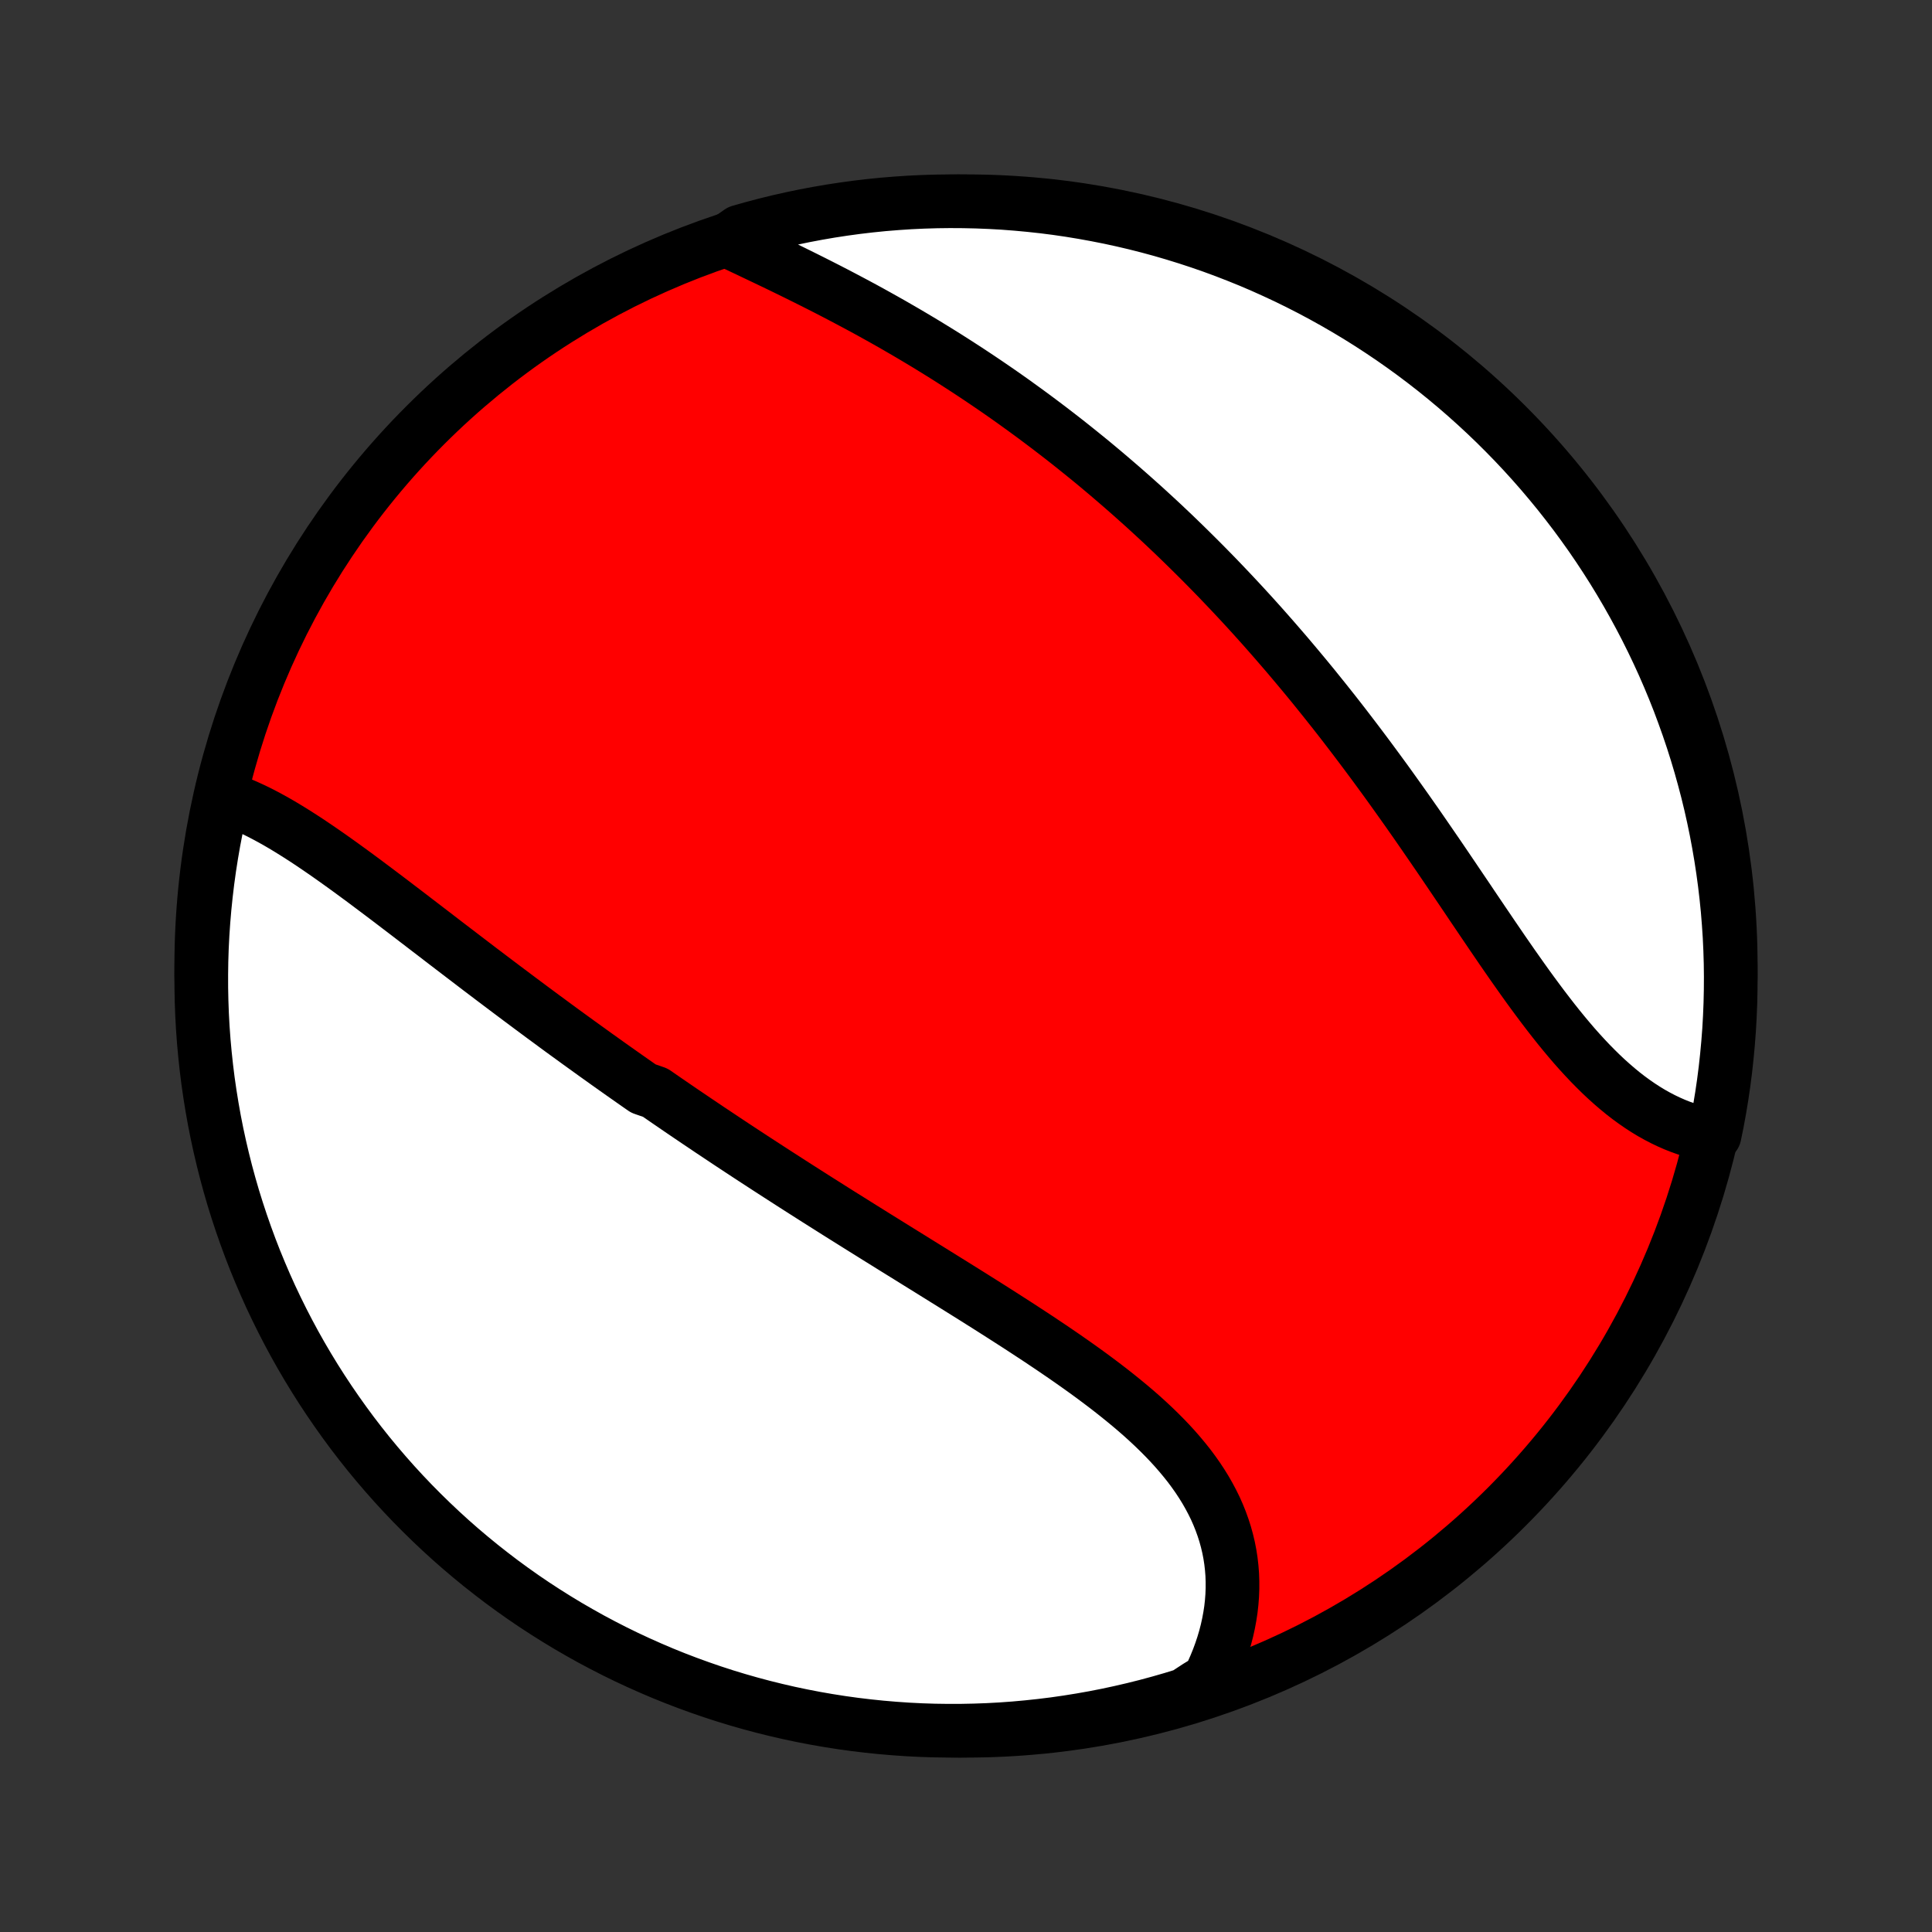 <?xml version="1.0" encoding="utf-8" standalone="no"?>
<!DOCTYPE svg PUBLIC "-//W3C//DTD SVG 1.1//EN"
  "http://www.w3.org/Graphics/SVG/1.1/DTD/svg11.dtd">
<!-- Created with matplotlib (http://matplotlib.org/) -->
<svg height="72pt" version="1.1" viewBox="0 0 72 72" width="72pt" xmlns="http://www.w3.org/2000/svg" xmlns:xlink="http://www.w3.org/1999/xlink">
 <rect x="0" y="0" width="72" height="72" fill="#333333" stroke="none"/>
 <defs>
  <style type="text/css">
*{stroke-linecap:butt;stroke-linejoin:round;}
  </style>
 </defs>
 <g id="figure_1">
  <g id="patch_1">
   <path d="
M0 72
L72 72
L72 0
L0 0
z
" style="fill:none;"/>
  </g>
  <g id="axes_1">
   <g id="PatchCollection_1">
    <defs>
     <path d="
M36 -7.5
C43.558 -7.5 50.808 -10.503 56.153 -15.848
C61.497 -21.192 64.5 -28.442 64.5 -36
C64.5 -43.558 61.497 -50.808 56.153 -56.153
C50.808 -61.497 43.558 -64.5 36 -64.5
C28.442 -64.5 21.192 -61.497 15.848 -56.153
C10.503 -50.808 7.5 -43.558 7.5 -36
C7.5 -28.442 10.503 -21.192 15.848 -15.848
C21.192 -10.503 28.442 -7.5 36 -7.5
z
" id="C0_0_a811fe30f3"/>
     <path d="
M8.373 -42.259
L8.589 -42.186
L8.806 -42.106
L9.022 -42.019
L9.238 -41.924
L9.455 -41.824
L9.671 -41.718
L9.887 -41.606
L10.104 -41.489
L10.32 -41.368
L10.536 -41.242
L10.752 -41.112
L10.968 -40.978
L11.184 -40.841
L11.401 -40.701
L11.617 -40.557
L11.833 -40.411
L12.049 -40.263
L12.266 -40.112
L12.482 -39.959
L12.698 -39.805
L12.915 -39.648
L13.131 -39.491
L13.347 -39.332
L13.564 -39.172
L13.78 -39.01
L13.996 -38.848
L14.213 -38.685
L14.429 -38.522
L14.645 -38.358
L14.861 -38.193
L15.078 -38.028
L15.294 -37.863
L15.51 -37.697
L15.726 -37.532
L15.942 -37.366
L16.158 -37.201
L16.374 -37.035
L16.59 -36.869
L16.806 -36.704
L17.022 -36.539
L17.238 -36.374
L17.454 -36.209
L17.669 -36.045
L17.885 -35.88
L18.101 -35.717
L18.317 -35.553
L18.533 -35.39
L18.749 -35.227
L18.965 -35.065
L19.181 -34.903
L19.397 -34.741
L19.613 -34.58
L19.829 -34.419
L20.046 -34.258
L20.262 -34.098
L20.479 -33.939
L20.695 -33.779
L20.912 -33.62
L21.129 -33.462
L21.347 -33.304
L21.564 -33.146
L21.782 -32.989
L22 -32.832
L22.218 -32.675
L22.437 -32.519
L22.655 -32.363
L22.875 -32.207
L23.094 -32.052
L23.314 -31.897
L23.535 -31.742
L23.756 -31.587
L23.977 -31.433
L24.421 -31.279
L24.644 -31.125
L24.867 -30.971
L25.091 -30.818
L25.315 -30.664
L25.54 -30.511
L25.766 -30.358
L25.992 -30.205
L26.22 -30.052
L26.447 -29.899
L26.676 -29.747
L26.905 -29.594
L27.135 -29.441
L27.366 -29.288
L27.597 -29.136
L27.83 -28.983
L28.063 -28.83
L28.297 -28.678
L28.532 -28.525
L28.768 -28.372
L29.005 -28.219
L29.243 -28.066
L29.482 -27.912
L29.721 -27.759
L29.962 -27.605
L30.204 -27.451
L30.446 -27.297
L30.69 -27.143
L30.935 -26.988
L31.18 -26.833
L31.427 -26.678
L31.675 -26.523
L31.924 -26.367
L32.173 -26.211
L32.424 -26.055
L32.675 -25.898
L32.928 -25.741
L33.182 -25.583
L33.436 -25.425
L33.691 -25.267
L33.948 -25.108
L34.205 -24.948
L34.463 -24.788
L34.721 -24.628
L34.98 -24.467
L35.24 -24.305
L35.501 -24.143
L35.762 -23.98
L36.023 -23.817
L36.285 -23.653
L36.547 -23.488
L36.809 -23.323
L37.072 -23.156
L37.334 -22.989
L37.596 -22.821
L37.858 -22.653
L38.12 -22.483
L38.381 -22.312
L38.642 -22.141
L38.901 -21.968
L39.16 -21.795
L39.417 -21.62
L39.673 -21.445
L39.928 -21.267
L40.181 -21.089
L40.431 -20.91
L40.68 -20.729
L40.926 -20.546
L41.17 -20.362
L41.41 -20.177
L41.648 -19.989
L41.882 -19.8
L42.112 -19.61
L42.339 -19.417
L42.561 -19.223
L42.778 -19.026
L42.991 -18.827
L43.198 -18.626
L43.4 -18.423
L43.596 -18.218
L43.786 -18.01
L43.97 -17.799
L44.147 -17.586
L44.318 -17.371
L44.48 -17.153
L44.636 -16.932
L44.783 -16.709
L44.923 -16.483
L45.054 -16.254
L45.177 -16.023
L45.292 -15.789
L45.397 -15.552
L45.493 -15.313
L45.58 -15.071
L45.658 -14.827
L45.726 -14.581
L45.785 -14.332
L45.834 -14.081
L45.873 -13.829
L45.902 -13.574
L45.922 -13.318
L45.931 -13.06
L45.931 -12.802
L45.921 -12.541
L45.901 -12.28
L45.872 -12.019
L45.832 -11.757
L45.783 -11.494
L45.725 -11.231
L45.657 -10.969
L45.579 -10.706
L45.492 -10.444
L45.396 -10.183
L45.29 -9.923
L45.176 -9.664
L45.053 -9.406
L44.633 -9.15
L44.157 -8.839
L43.679 -8.692
L43.199 -8.554
L42.717 -8.424
L42.233 -8.303
L41.746 -8.19
L41.258 -8.085
L40.768 -7.989
L40.277 -7.902
L39.785 -7.823
L39.291 -7.752
L38.797 -7.691
L38.301 -7.638
L37.805 -7.593
L37.309 -7.557
L36.812 -7.53
L36.314 -7.512
L35.817 -7.502
L35.319 -7.501
L34.822 -7.508
L34.325 -7.524
L33.829 -7.549
L33.334 -7.583
L32.839 -7.625
L32.345 -7.676
L31.852 -7.735
L31.361 -7.803
L30.871 -7.88
L30.382 -7.965
L29.895 -8.059
L29.41 -8.161
L28.928 -8.272
L28.447 -8.391
L27.968 -8.519
L27.492 -8.655
L27.019 -8.799
L26.548 -8.952
L26.081 -9.113
L25.616 -9.282
L25.154 -9.459
L24.696 -9.644
L24.241 -9.838
L23.79 -10.039
L23.342 -10.248
L22.898 -10.465
L22.459 -10.69
L22.023 -10.922
L21.592 -11.163
L21.165 -11.41
L20.742 -11.666
L20.325 -11.928
L19.911 -12.198
L19.503 -12.475
L19.1 -12.76
L18.702 -13.051
L18.31 -13.35
L17.922 -13.655
L17.541 -13.967
L17.164 -14.286
L16.794 -14.611
L16.43 -14.943
L16.071 -15.282
L15.718 -15.627
L15.372 -15.977
L15.032 -16.334
L14.698 -16.697
L14.371 -17.066
L14.05 -17.441
L13.736 -17.821
L13.429 -18.207
L13.129 -18.598
L12.836 -18.995
L12.55 -19.397
L12.271 -19.803
L11.999 -20.215
L11.734 -20.632
L11.477 -21.053
L11.227 -21.479
L10.985 -21.909
L10.751 -22.343
L10.524 -22.782
L10.305 -23.225
L10.093 -23.671
L9.89 -24.122
L9.695 -24.576
L9.507 -25.033
L9.328 -25.494
L9.157 -25.958
L8.994 -26.425
L8.839 -26.895
L8.692 -27.367
L8.554 -27.843
L8.424 -28.321
L8.303 -28.801
L8.19 -29.283
L8.085 -29.767
L7.989 -30.254
L7.902 -30.742
L7.823 -31.232
L7.752 -31.723
L7.691 -32.215
L7.638 -32.709
L7.593 -33.203
L7.557 -33.699
L7.53 -34.195
L7.512 -34.691
L7.502 -35.188
L7.501 -35.686
L7.508 -36.183
L7.524 -36.681
L7.549 -37.178
L7.583 -37.675
L7.625 -38.171
L7.676 -38.666
L7.735 -39.161
L7.803 -39.655
L7.88 -40.148
L7.965 -40.639
L8.059 -41.129
z
" id="C0_1_5dec3f3234"/>
     <path d="
M27.101 -63.039
L27.362 -62.915
L27.625 -62.79
L27.89 -62.665
L28.156 -62.538
L28.423 -62.411
L28.691 -62.283
L28.96 -62.154
L29.23 -62.023
L29.499 -61.892
L29.769 -61.759
L30.039 -61.625
L30.309 -61.49
L30.578 -61.354
L30.847 -61.217
L31.116 -61.078
L31.384 -60.938
L31.651 -60.797
L31.918 -60.655
L32.184 -60.512
L32.449 -60.367
L32.712 -60.221
L32.975 -60.074
L33.237 -59.926
L33.497 -59.776
L33.756 -59.626
L34.014 -59.474
L34.271 -59.321
L34.527 -59.167
L34.781 -59.011
L35.034 -58.855
L35.285 -58.698
L35.535 -58.539
L35.784 -58.379
L36.031 -58.219
L36.277 -58.057
L36.522 -57.894
L36.765 -57.73
L37.007 -57.565
L37.248 -57.399
L37.487 -57.232
L37.725 -57.064
L37.961 -56.894
L38.196 -56.724
L38.43 -56.553
L38.663 -56.38
L38.894 -56.207
L39.124 -56.033
L39.353 -55.857
L39.581 -55.681
L39.808 -55.503
L40.033 -55.324
L40.257 -55.144
L40.48 -54.964
L40.703 -54.782
L40.923 -54.599
L41.144 -54.414
L41.362 -54.229
L41.58 -54.042
L41.797 -53.855
L42.013 -53.666
L42.228 -53.476
L42.442 -53.285
L42.656 -53.093
L42.868 -52.899
L43.08 -52.704
L43.291 -52.508
L43.501 -52.31
L43.71 -52.112
L43.918 -51.912
L44.126 -51.71
L44.333 -51.507
L44.539 -51.303
L44.745 -51.098
L44.95 -50.891
L45.155 -50.682
L45.359 -50.473
L45.562 -50.261
L45.765 -50.048
L45.967 -49.834
L46.169 -49.618
L46.37 -49.401
L46.571 -49.182
L46.771 -48.961
L46.971 -48.739
L47.17 -48.515
L47.369 -48.289
L47.567 -48.062
L47.765 -47.833
L47.963 -47.603
L48.16 -47.37
L48.357 -47.136
L48.554 -46.9
L48.75 -46.663
L48.946 -46.424
L49.141 -46.182
L49.336 -45.94
L49.531 -45.695
L49.726 -45.449
L49.92 -45.201
L50.114 -44.951
L50.307 -44.699
L50.5 -44.446
L50.693 -44.191
L50.886 -43.934
L51.078 -43.676
L51.27 -43.416
L51.462 -43.154
L51.654 -42.891
L51.845 -42.626
L52.036 -42.359
L52.226 -42.092
L52.417 -41.823
L52.607 -41.552
L52.797 -41.281
L52.986 -41.008
L53.175 -40.734
L53.364 -40.459
L53.553 -40.184
L53.742 -39.907
L53.93 -39.63
L54.118 -39.352
L54.306 -39.074
L54.494 -38.796
L54.682 -38.518
L54.869 -38.239
L55.057 -37.961
L55.244 -37.684
L55.432 -37.407
L55.619 -37.131
L55.807 -36.856
L55.994 -36.582
L56.182 -36.31
L56.37 -36.039
L56.559 -35.771
L56.747 -35.505
L56.936 -35.241
L57.126 -34.98
L57.316 -34.723
L57.507 -34.468
L57.698 -34.218
L57.89 -33.971
L58.083 -33.728
L58.277 -33.49
L58.472 -33.257
L58.667 -33.029
L58.864 -32.807
L59.063 -32.59
L59.262 -32.379
L59.463 -32.175
L59.665 -31.976
L59.868 -31.785
L60.073 -31.601
L60.279 -31.424
L60.486 -31.254
L60.695 -31.092
L60.906 -30.938
L61.117 -30.792
L61.33 -30.654
L61.544 -30.524
L61.76 -30.403
L61.977 -30.29
L62.194 -30.186
L62.413 -30.09
L62.633 -30.003
L62.853 -29.925
L63.074 -29.855
L63.296 -29.795
L63.518 -29.743
L63.898 -29.699
L63.995 -30.174
L64.084 -30.661
L64.165 -31.151
L64.237 -31.642
L64.3 -32.134
L64.354 -32.627
L64.4 -33.121
L64.438 -33.617
L64.466 -34.113
L64.486 -34.609
L64.497 -35.106
L64.5 -35.604
L64.494 -36.101
L64.479 -36.599
L64.456 -37.096
L64.423 -37.593
L64.383 -38.089
L64.333 -38.585
L64.275 -39.08
L64.208 -39.574
L64.133 -40.067
L64.049 -40.558
L63.957 -41.048
L63.856 -41.537
L63.747 -42.024
L63.629 -42.51
L63.502 -42.993
L63.368 -43.474
L63.225 -43.953
L63.074 -44.429
L62.914 -44.903
L62.746 -45.374
L62.571 -45.843
L62.387 -46.308
L62.195 -46.77
L61.995 -47.229
L61.787 -47.684
L61.571 -48.136
L61.348 -48.584
L61.116 -49.029
L60.877 -49.469
L60.631 -49.905
L60.377 -50.337
L60.116 -50.765
L59.847 -51.188
L59.571 -51.607
L59.288 -52.021
L58.997 -52.43
L58.7 -52.834
L58.396 -53.232
L58.085 -53.626
L57.767 -54.014
L57.443 -54.397
L57.112 -54.774
L56.775 -55.145
L56.431 -55.511
L56.081 -55.87
L55.725 -56.224
L55.363 -56.571
L54.995 -56.912
L54.621 -57.247
L54.242 -57.575
L53.857 -57.897
L53.467 -58.212
L53.071 -58.52
L52.67 -58.822
L52.264 -59.116
L51.853 -59.404
L51.437 -59.684
L51.017 -59.957
L50.592 -60.223
L50.162 -60.481
L49.728 -60.732
L49.291 -60.975
L48.849 -61.211
L48.403 -61.439
L47.953 -61.66
L47.499 -61.872
L47.043 -62.077
L46.583 -62.274
L46.119 -62.462
L45.653 -62.643
L45.183 -62.816
L44.711 -62.98
L44.236 -63.136
L43.758 -63.284
L43.279 -63.424
L42.797 -63.555
L42.312 -63.678
L41.827 -63.792
L41.339 -63.898
L40.849 -63.995
L40.358 -64.084
L39.866 -64.165
L39.373 -64.237
L38.879 -64.3
L38.383 -64.354
L37.887 -64.4
L37.391 -64.438
L36.894 -64.466
L36.396 -64.486
L35.899 -64.497
L35.401 -64.5
L34.904 -64.494
L34.407 -64.479
L33.911 -64.456
L33.415 -64.423
L32.92 -64.383
L32.426 -64.333
L31.933 -64.275
L31.442 -64.208
L30.951 -64.133
L30.463 -64.049
L29.976 -63.957
L29.49 -63.856
L29.007 -63.747
L28.526 -63.629
L28.047 -63.502
L27.571 -63.368
z
" id="C0_2_71f7270591"/>
    </defs>
    <g clip-path="url(#p1bffca34e9)">
     <use style="fill:#ff0000;stroke:#000000;stroke-width:2.0;" x="0.0" xlink:href="#C0_0_a811fe30f3" y="72.0"/>
    </g>
    <g clip-path="url(#p1bffca34e9)">
     <use style="fill:#ffffff;stroke:#000000;stroke-width:2.0;" x="0.0" xlink:href="#C0_1_5dec3f3234" y="72.0"/>
    </g>
    <g clip-path="url(#p1bffca34e9)">
     <use style="fill:#ffffff;stroke:#000000;stroke-width:2.0;" x="0.0" xlink:href="#C0_2_71f7270591" y="72.0"/>
    </g>
   </g>
  </g>
 </g>
 <defs>
  <clipPath id="p1bffca34e9">
   <rect height="72.0" width="72.0" x="0.0" y="0.0"/>
  </clipPath>
 </defs>
</svg>
